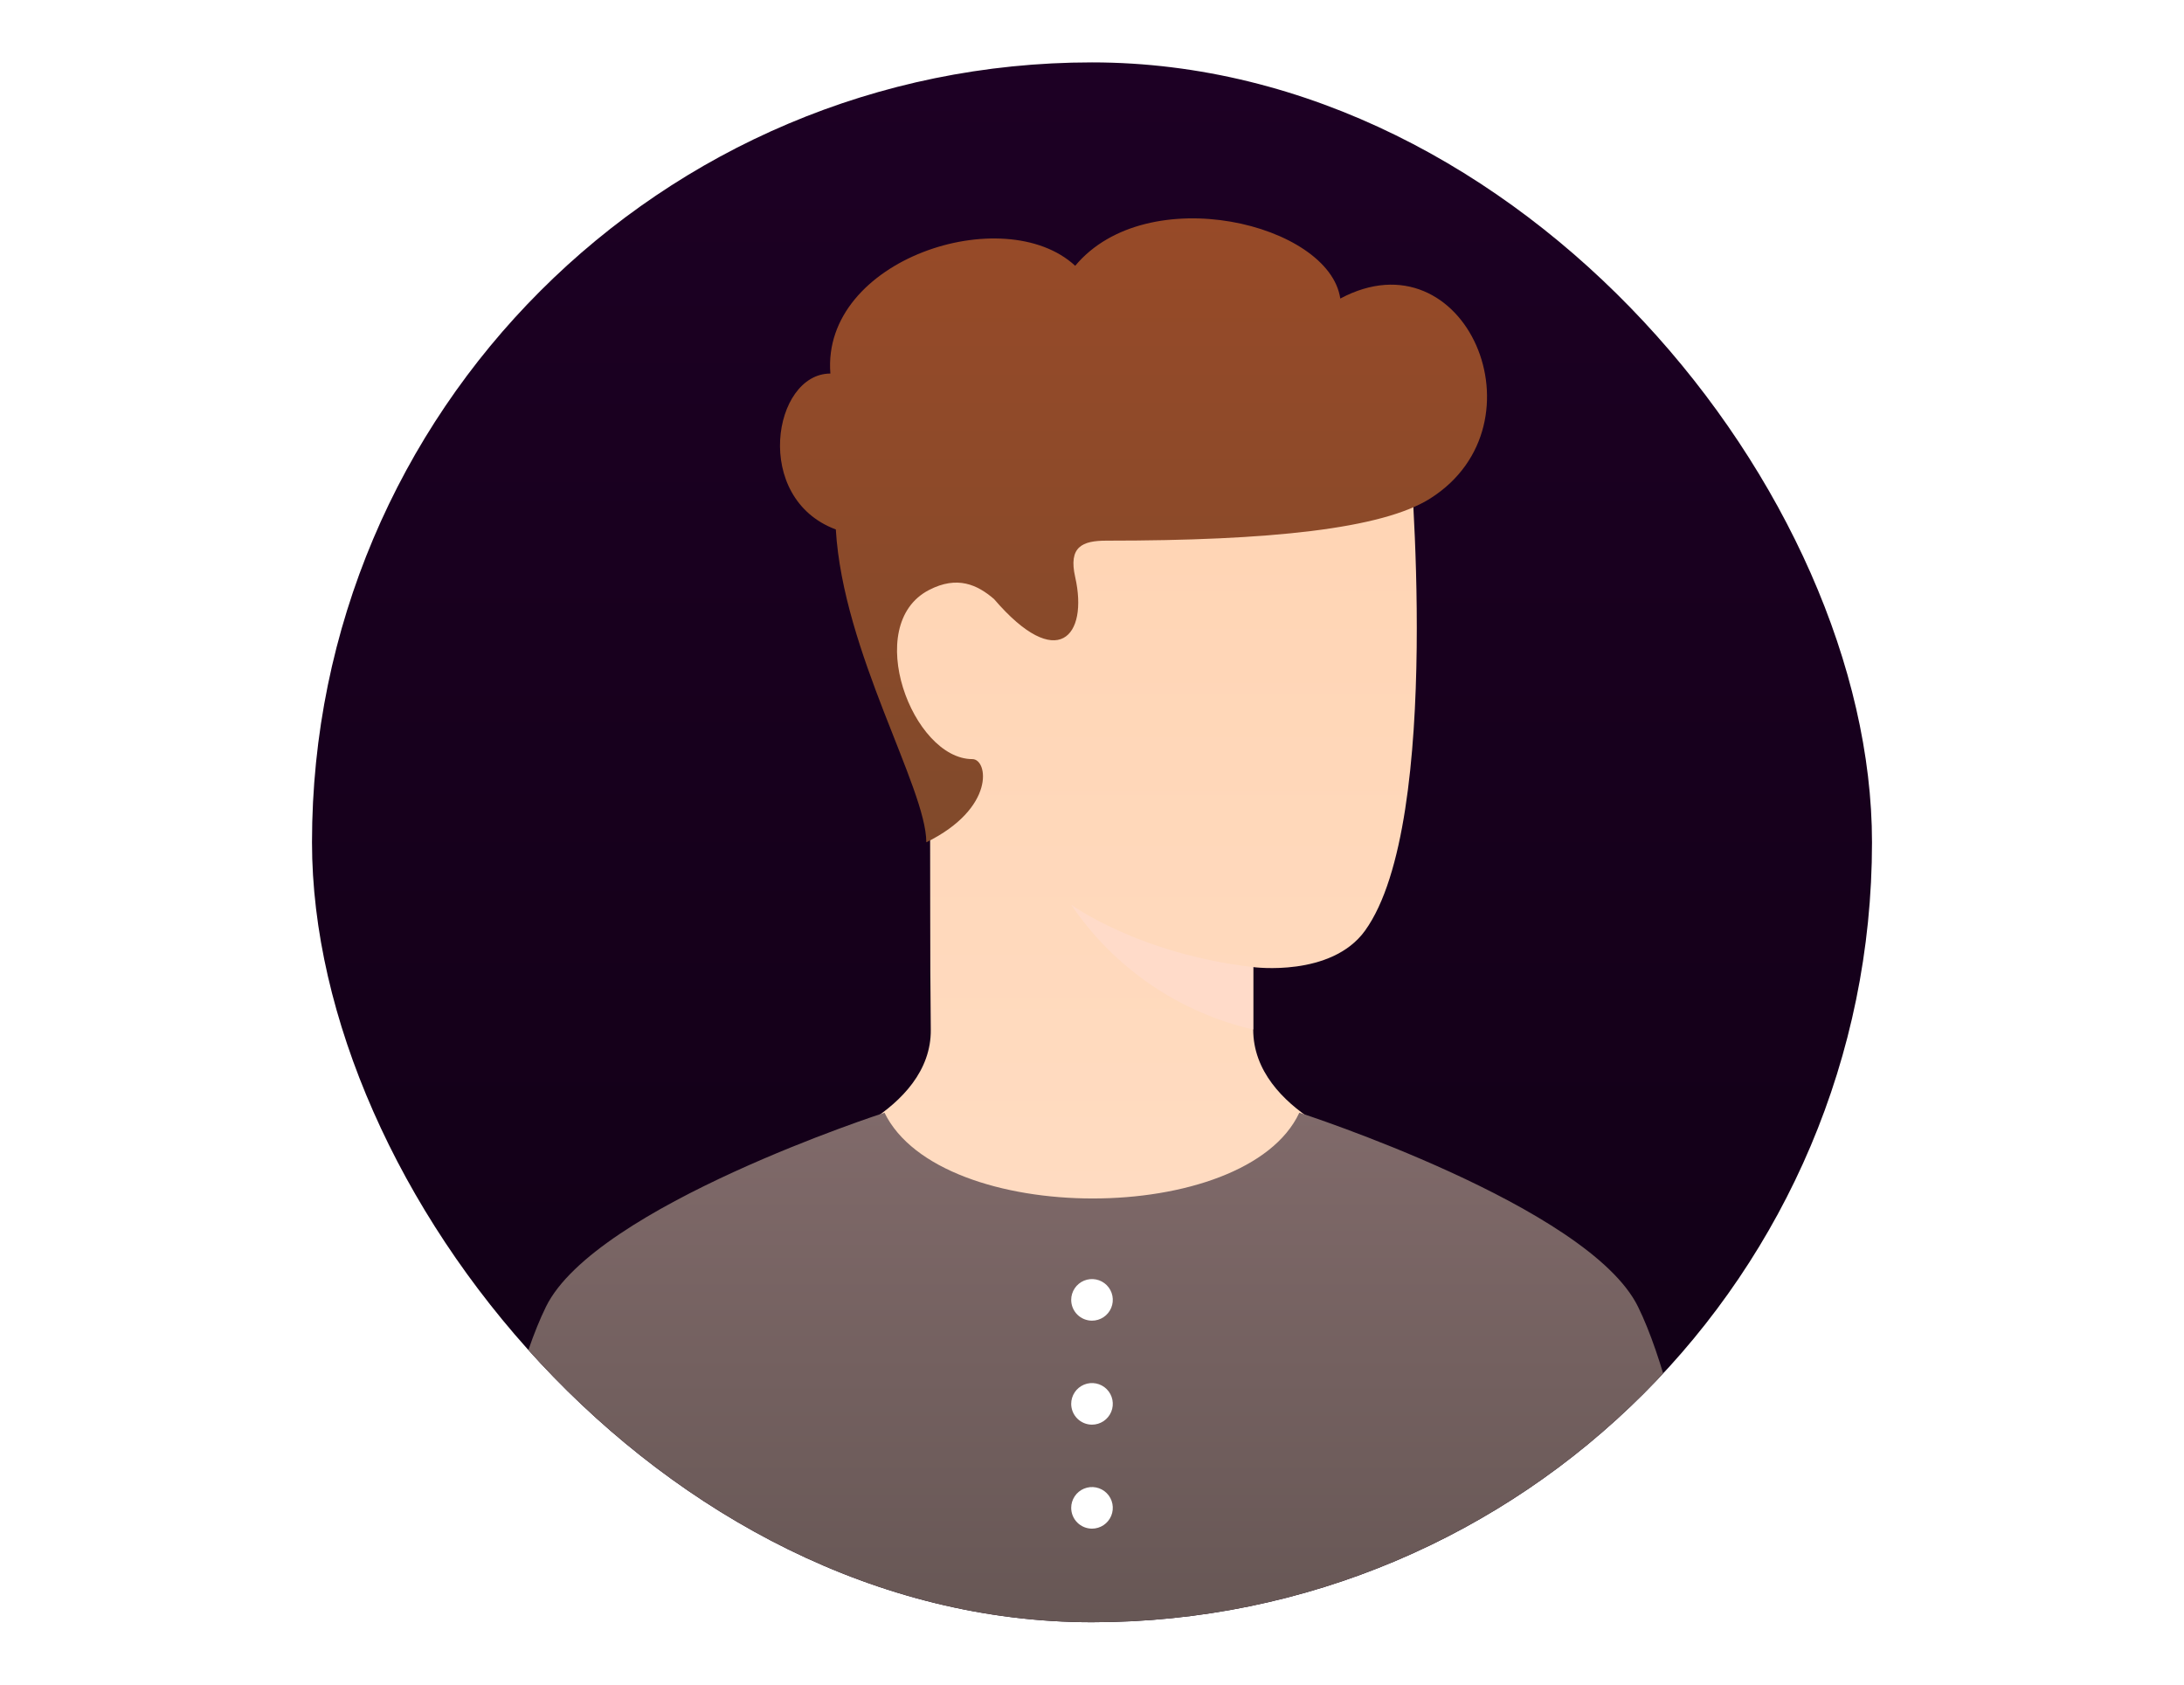 <svg width="280" height="216" viewBox="0 0 280 216" fill="none" xmlns="http://www.w3.org/2000/svg">
<rect width="280" height="216" fill="white"/>
<g clip-path="url(#clip0_118_930)">
<rect x="40" y="8" width="200" height="200" rx="100" fill="url(#paint0_linear_118_930)"/>
<path d="M160.667 124V132C160.667 142.667 176 147.333 176 147.333C176 147.333 158.333 160.667 140 160.667C121.667 160.667 104 147.333 104 147.333C104 147.333 119.454 142.667 119.333 132C119.213 121.333 119.293 115.067 119.213 96.792C109.658 84.407 110.271 76.095 115.496 70.25C133 50.667 180.667 57.333 180.667 57.333C180.667 57.333 185.115 105.329 175 119.333C170.667 125.333 160.667 124 160.667 124Z" fill="url(#paint1_linear_118_930)"/>
<g style="mix-blend-mode:multiply">
<path d="M160.667 124C146 122.333 137.333 116 137.333 116C142.805 124.095 151.144 129.813 160.667 132V124Z" fill="#FFDBC9"/>
</g>
<path d="M210 167.539C216.347 180.443 220 210.205 220 210.205H60C60 210.205 63.655 180.44 70 167.539C76.345 154.637 113.4 142.671 113.4 142.671C120.542 157.333 159.739 157.333 166.581 142.667C166.581 142.667 203.653 154.634 210 167.539Z" fill="url(#paint2_linear_118_930)"/>
<path d="M137.333 193.333C137.333 192.806 137.49 192.29 137.783 191.852C138.076 191.413 138.492 191.071 138.979 190.87C139.467 190.668 140.003 190.615 140.52 190.718C141.037 190.821 141.513 191.075 141.886 191.448C142.259 191.821 142.513 192.296 142.615 192.813C142.718 193.33 142.665 193.867 142.464 194.354C142.262 194.841 141.92 195.258 141.481 195.551C141.043 195.844 140.527 196 140 196C139.293 196 138.614 195.719 138.114 195.219C137.614 194.719 137.333 194.041 137.333 193.333ZM137.333 180C137.333 179.473 137.49 178.957 137.783 178.518C138.076 178.08 138.492 177.738 138.979 177.536C139.467 177.334 140.003 177.282 140.52 177.385C141.037 177.487 141.513 177.741 141.886 178.114C142.259 178.487 142.513 178.962 142.615 179.48C142.718 179.997 142.665 180.533 142.464 181.02C142.262 181.508 141.92 181.924 141.481 182.217C141.043 182.51 140.527 182.667 140 182.667C139.293 182.667 138.614 182.386 138.114 181.886C137.614 181.386 137.333 180.707 137.333 180ZM137.333 166.667C137.333 166.139 137.49 165.624 137.783 165.185C138.076 164.747 138.492 164.405 138.979 164.203C139.467 164.001 140.003 163.948 140.52 164.051C141.037 164.154 141.513 164.408 141.886 164.781C142.259 165.154 142.513 165.629 142.615 166.146C142.718 166.664 142.665 167.2 142.464 167.687C142.262 168.174 141.92 168.591 141.481 168.884C141.043 169.177 140.527 169.333 140 169.333C139.293 169.333 138.614 169.052 138.114 168.552C137.614 168.052 137.333 167.374 137.333 166.667Z" fill="white"/>
<path d="M127.437 76.806C125.317 74.985 122.741 73.759 119.099 75.651C110.467 80.133 117 97.333 124.667 97.333C126.667 97.333 127.661 103.615 118.757 108C118.757 101 108.09 83.667 107.157 67.885C96.423 63.889 99.09 47.897 106.459 47.897C105.283 33.239 128.757 25.667 137.846 34.079C147.09 23 170.423 28.667 171.832 38.279C187.877 29.714 198.423 54.333 183.4 63.891C177.218 67.824 162.757 69.321 141.881 69.321C138.73 69.321 136.965 70.103 137.846 74C139.552 81.551 135.591 86.307 127.437 76.806Z" fill="url(#paint3_linear_118_930)"/>
</g>
<defs>
<linearGradient id="paint0_linear_118_930" x1="140" y1="8" x2="140" y2="208" gradientUnits="userSpaceOnUse">
<stop stop-color="#1D0024"/>
<stop offset="1" stop-color="#100014"/>
</linearGradient>
<linearGradient id="paint1_linear_118_930" x1="142.82" y1="56.239" x2="142.82" y2="160.667" gradientUnits="userSpaceOnUse">
<stop stop-color="#FFD4B3"/>
<stop offset="1" stop-color="#FFDCC2"/>
</linearGradient>
<linearGradient id="paint2_linear_118_930" x1="140" y1="142.667" x2="140" y2="210.205" gradientUnits="userSpaceOnUse">
<stop stop-color="#806A6A"/>
<stop offset="1" stop-color="#665654"/>
</linearGradient>
<linearGradient id="paint3_linear_118_930" x1="145.322" y1="108" x2="145.322" y2="27.998" gradientUnits="userSpaceOnUse">
<stop stop-color="#814A2B"/>
<stop offset="1" stop-color="#974A28"/>
</linearGradient>
<clipPath id="clip0_118_930">
<rect x="40" y="8" width="200" height="200" rx="100" fill="white"/>
</clipPath>
</defs>
</svg>
